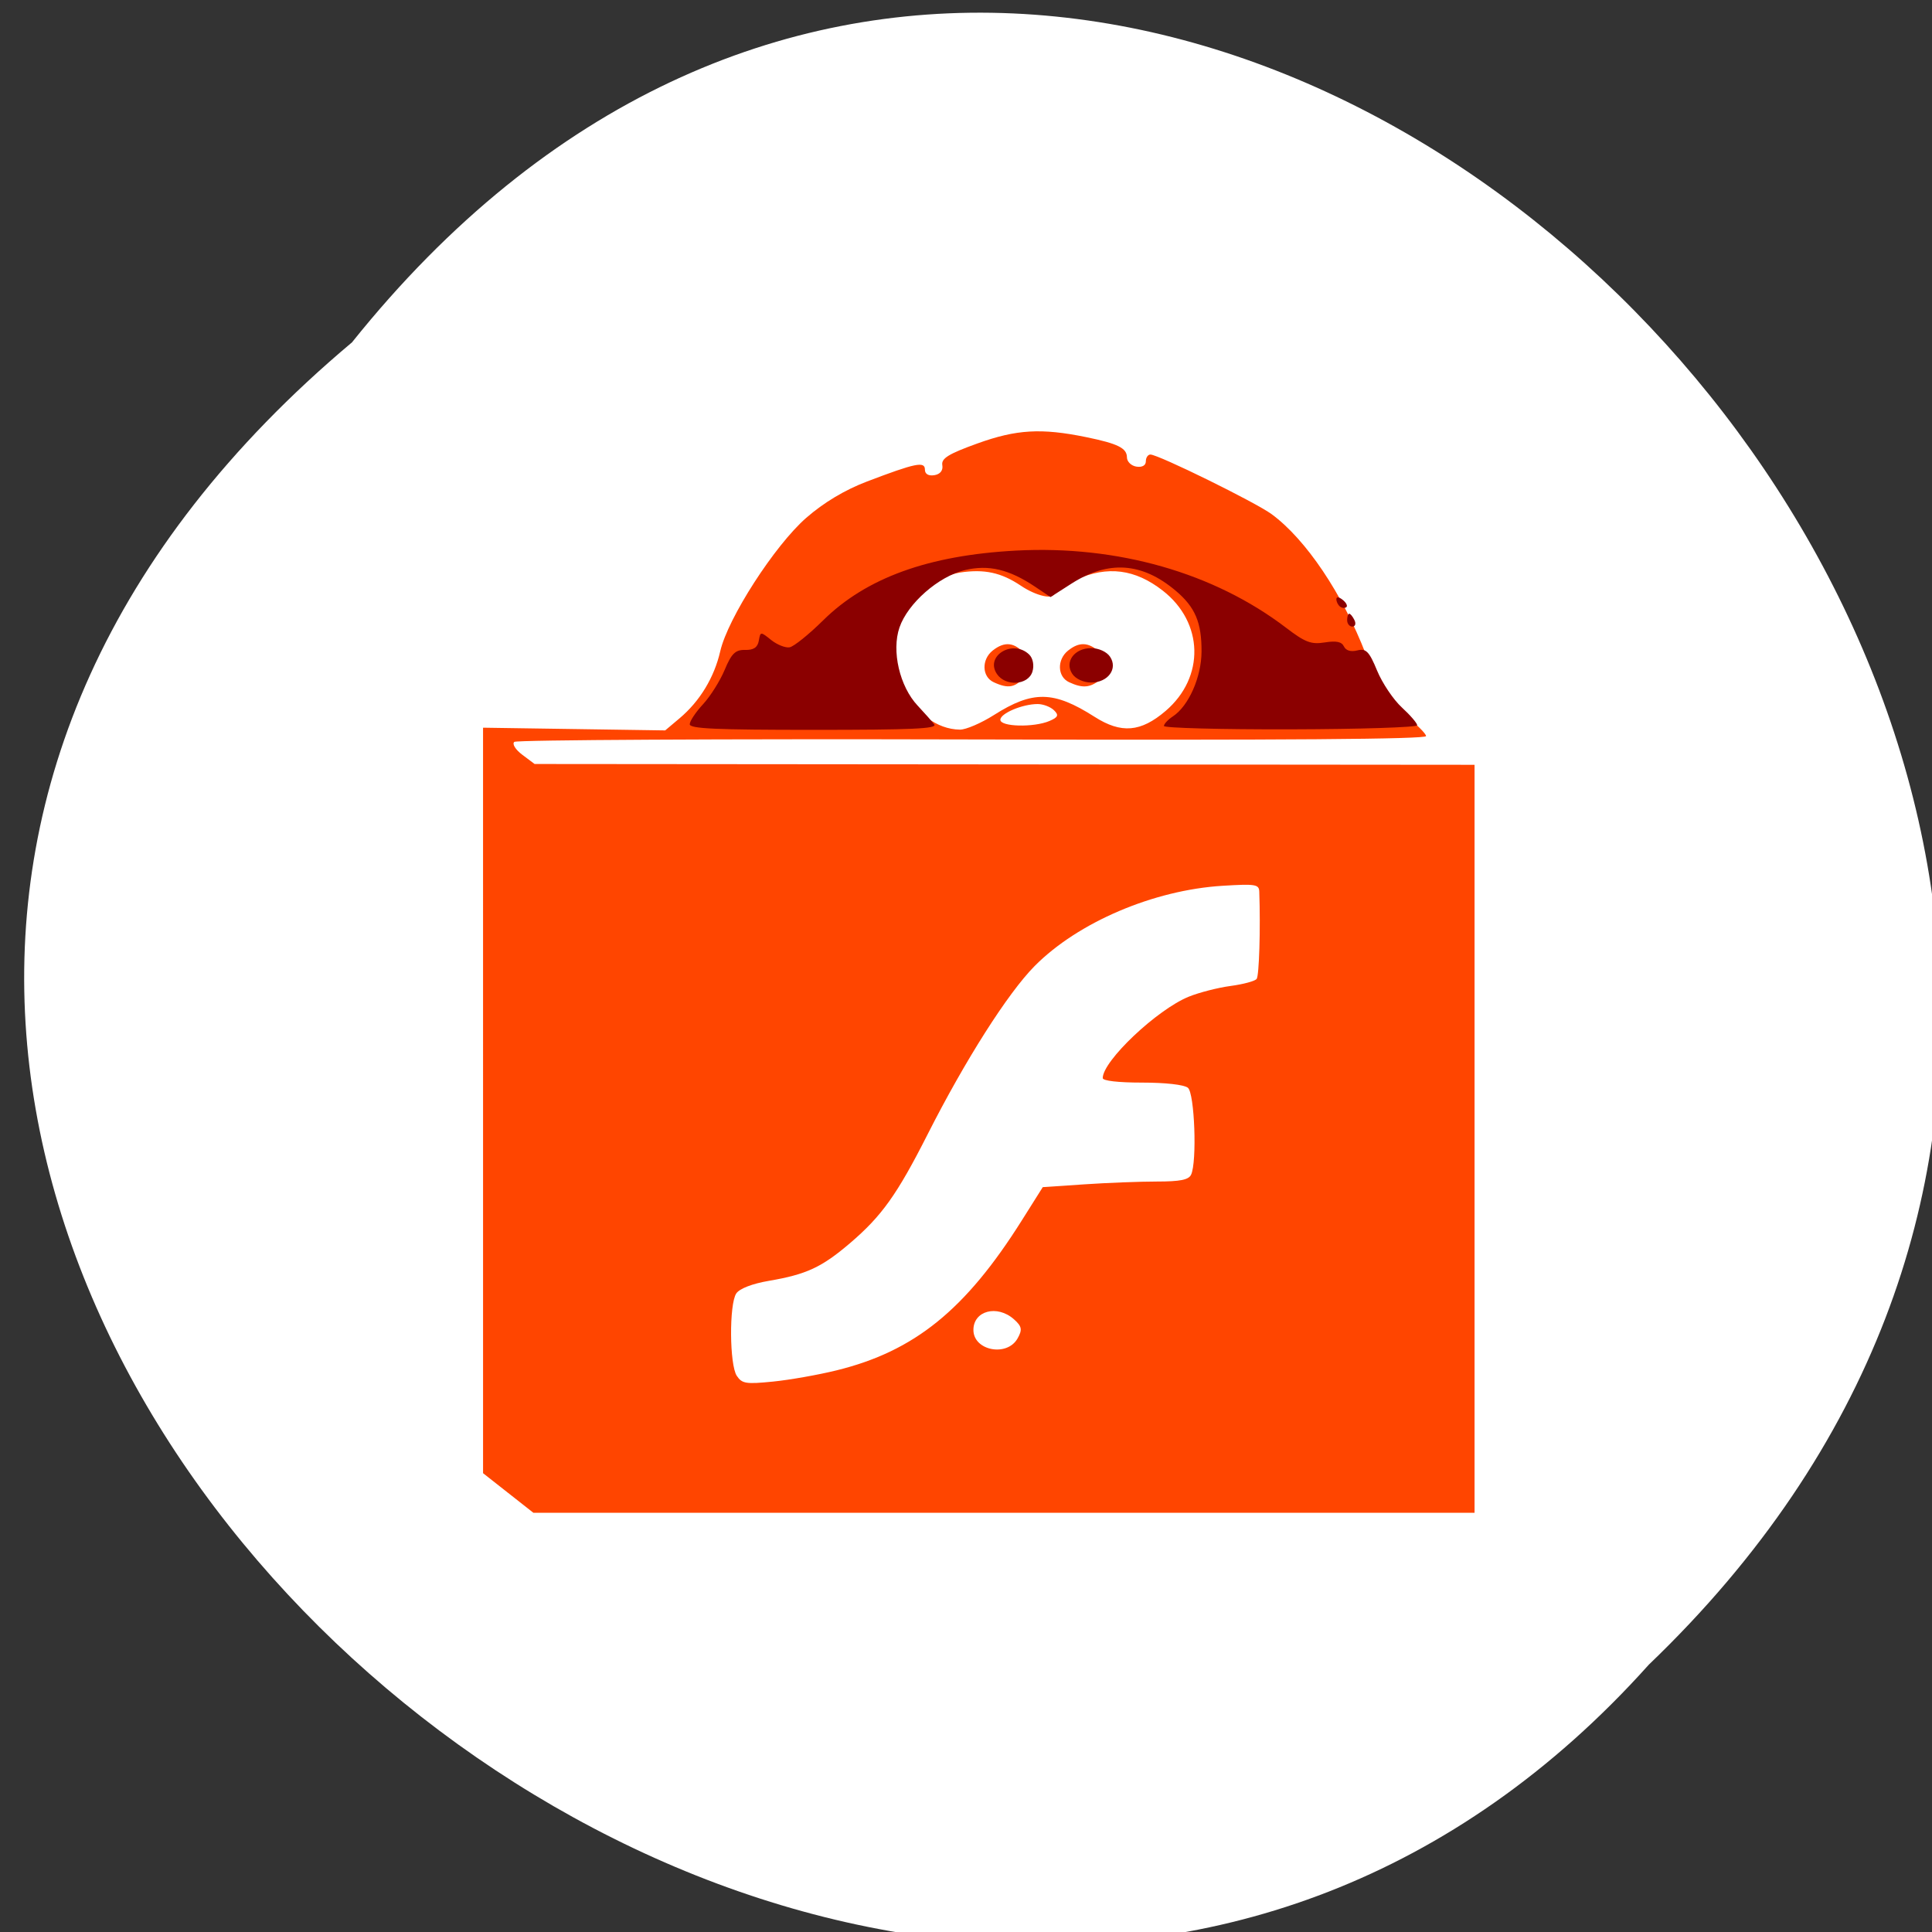 <svg xmlns="http://www.w3.org/2000/svg" xmlns:xlink="http://www.w3.org/1999/xlink" viewBox="0 0 256 256"><rect x="0" y="0" width="256" height="256" fill="#333333" stroke="none"/><defs><path id="0" d="m 245.46 129.52 l -97.89 -96.9 c -5.556 -5.502 -16.222 -11.873 -23.7 -14.16 l -39.518 -12.08 c -7.479 -2.286 -18.1 0.391 -23.599 5.948 l -13.441 13.578 c -5.5 5.559 -14.502 14.653 -20 20.21 l -13.44 13.579 c -5.5 5.558 -8.07 16.206 -5.706 23.658 l 12.483 39.39 c 2.363 7.456 8.843 18.06 14.399 23.556 l 97.89 96.9 c 5.558 5.502 14.605 5.455 20.1 -0.101 l 36.26 -36.63 c 5.504 -5.559 14.503 -14.651 20 -20.21 l 36.26 -36.629 c 5.502 -5.56 5.455 -14.606 -0.101 -20.11 z m -178.09 -50.74 c -7.198 0 -13.03 -5.835 -13.03 -13.03 0 -7.197 5.835 -13.03 13.03 -13.03 7.197 0 13.03 5.835 13.03 13.03 -0.001 7.198 -5.836 13.03 -13.03 13.03 z"/><use id="1" xlink:href="#0"/><clipPath style="clip-path:url(#2)"><use xlink:href="#0"/></clipPath><clipPath style="clip-path:url(#2)"><use xlink:href="#0"/></clipPath><clipPath id="2"><use xlink:href="#1"/></clipPath></defs><path d="m 46.64 45.365 c 104.02 -129.89 291.8 60.27 171.84 175.21 -103.23 115.19 -303.6 -64.59 -171.84 -175.21 z" style="fill:#fff;color:#000"/><g transform="matrix(0.714 0 0 0.57 42.771 54.529)" style="fill:#ff4500"><path d="m 34.409,251.401 -4.665,-4.599 -10e-4,-86.651 -0.001,-86.651 16.901,0.315 16.901,0.315 2.668,-2.815 c 3.76,-3.966 6.433,-9.484 7.548,-15.582 1.41,-7.706 10.11,-24.614 15.956,-31.012 3.243,-3.548 7.159,-6.485 11.251,-8.438 9.043,-4.315 10.777,-4.762 10.777,-2.777 0,1.028 0.653,1.511 1.75,1.293 1.086,-0.216 1.647,-1.1 1.479,-2.328 -0.215,-1.57 1.13,-2.613 6.5,-5.04 7.26,-3.28 11.861,-3.618 20.185,-1.481 5.903,1.516 7.57,2.551 7.579,4.709 0.004,0.995 0.795,1.961 1.758,2.148 1.069,0.208 1.75,-0.273 1.75,-1.234 0,-0.865 0.382,-1.573 0.85,-1.573 1.477,0 19.524,11.122 22.504,13.869 6.372,5.874 13.146,18.511 17.503,32.65 2.58,8.372 3.749,10.666 7.115,13.953 2.215,2.163 4.028,4.405 4.028,4.98 9e-5,0.723 -26.036,0.965 -84.183,0.78 -46.301,-0.147 -84.557,0.107 -85.013,0.563 -0.457,0.457 0.203,1.801 1.466,2.987 l 2.296,2.157 87.218,0.093 87.218,0.093 0,86.937 0,86.937 -87.335,0 -87.335,0 -4.665,-4.599 z m 60.95,-28.509 c 14.456,-4.465 23.902,-14.04 34.351,-34.822 l 3.904,-7.765 7.716,-0.652 C 145.573,179.294 151.63,179 154.788,179 c 4.314,0 5.893,-0.394 6.349,-1.582 1.131,-2.948 0.662,-18.964 -0.593,-20.218 -0.714,-0.714 -4.156,-1.2 -8.5,-1.2 -4.43,0 -7.3,-0.413 -7.3,-1.05 0,-3.992 10.087,-15.942 15.975,-18.925 1.939,-0.982 5.435,-2.104 7.769,-2.492 2.335,-0.389 4.503,-1.124 4.818,-1.634 0.468,-0.758 0.73,-11.594 0.489,-20.283 -0.047,-1.707 -0.686,-1.836 -6.802,-1.368 -12.811,0.981 -26.846,8.486 -34.887,18.655 -4.967,6.283 -12.892,21.891 -19.85,39.097 -5.667,14.013 -8.515,19.018 -14.412,25.323 -5.262,5.626 -8.08,7.265 -15.062,8.762 -3.088,0.662 -5.446,1.806 -6.05,2.934 -1.335,2.495 -1.261,16.606 0.101,19.15 0.976,1.823 1.684,1.964 6.714,1.336 3.093,-0.386 8.407,-1.562 11.809,-2.613 z m 33.566,-7.388 c 0.94,-2.062 0.822,-2.844 -0.676,-4.5 -3.107,-3.433 -7.504,-1.97 -7.504,2.496 0,4.805 6.211,6.326 8.18,2.004 z M 124.55,70.557 c 7.221,-5.741 11.087,-5.655 18.68,0.413 4.949,3.955 8.576,3.578 13.191,-1.374 7.307,-7.839 7.064,-20.539 -0.537,-27.96 -5.136,-5.015 -10.239,-5.833 -16.043,-2.572 -2.253,1.267 -4.097,2.67 -4.097,3.119 0,1.645 -3.291,0.749 -6.183,-1.684 -3.647,-3.068 -6.77,-3.919 -11.285,-3.072 -3.982,0.747 -9.204,5.541 -11.175,10.26 -4.314,10.326 2.391,26.13 11.143,26.263 1.1,0.017 3.938,-1.51 6.306,-3.393 z m -0.056,-7.638 c -2.176,-1.267 -2.273,-5.255 -0.179,-7.348 2.24,-2.24 4.136,-1.948 6.021,0.929 1.517,2.316 1.517,2.684 0,5 -1.765,2.694 -3.098,3.018 -5.842,1.42 z m 14,0 c -2.176,-1.267 -2.273,-5.255 -0.179,-7.348 2.06,-2.06 3.744,-1.985 5.774,0.257 2.078,2.297 2.107,4.576 0.084,6.6 -1.808,1.808 -3.21,1.929 -5.679,0.491 z m -3.62,9.01 c 1.596,-0.854 1.76,-1.358 0.812,-2.5 C 135.033,68.644 133.675,68 132.669,68 c -2.824,0 -6.925,2.168 -6.925,3.661 0,1.642 6.223,1.825 9.13,0.27 z"/><path d="m 68.1,72.694 c 0,-0.718 1.112,-2.813 2.471,-4.655 1.359,-1.842 3.169,-5.452 4.023,-8.021 1.246,-3.751 1.991,-4.657 3.779,-4.595 1.56,0.054 2.32,-0.579 2.539,-2.112 0.311,-2.189 0.311,-2.189 2.311,-0.189 1.1,1.1 2.635,1.86 3.411,1.689 0.776,-0.171 3.561,-2.974 6.189,-6.227 8.013,-9.921 19.568,-15.166 35.803,-16.253 18.863,-1.262 36.768,5.146 50.154,17.949 3.53,3.376 4.643,3.905 7.16,3.401 2.149,-0.43 3.143,-0.171 3.566,0.93 0.373,0.973 1.279,1.306 2.498,0.919 1.598,-0.507 2.197,0.261 3.65,4.681 0.956,2.908 3.023,6.766 4.593,8.573 1.57,1.807 2.855,3.676 2.855,4.154 0,0.478 -10.575,0.902 -23.5,0.942 -12.925,0.04 -23.5,-0.311 -23.5,-0.781 0,-0.47 0.746,-1.472 1.658,-2.227 2.932,-2.426 5.297,-9.119 5.32,-15.057 0.026,-6.78 -1.177,-10.334 -4.792,-14.154 -6.258,-6.614 -12.517,-7.14 -19.375,-1.63 l -3.862,3.104 -2.842,-2.391 c -4.823,-4.058 -8.653,-5.197 -13.049,-3.879 -4.902,1.469 -10.592,7.719 -12.134,13.329 -1.503,5.467 0.027,13.72 3.369,18.176 1.292,1.722 2.681,3.693 3.087,4.381 C 114.061,73.735 109.333,74 91.159,74 72.853,74 68.1,73.731 68.1,72.694 z M 125.1,61 c -2.253,-4.209 2.973,-8.147 5.989,-4.513 0.708,0.853 0.965,2.559 0.603,4 -0.793,3.16 -5.001,3.487 -6.593,0.513 z m 14,0 c -1.496,-2.795 0.374,-6 3.5,-6 1.406,0 2.881,0.842 3.5,2 1.496,2.795 -0.374,6 -3.5,6 -1.406,0 -2.881,-0.842 -3.5,-2 z m 51,-12.5 c 0,-0.825 0.177,-1.5 0.393,-1.5 0.216,0 0.652,0.675 0.969,1.5 0.317,0.825 0.14,1.5 -0.393,1.5 -0.533,0 -0.969,-0.675 -0.969,-1.5 z m -1.333,-3.167 c -0.367,-0.367 -0.667,-1.132 -0.667,-1.7 0,-0.627 0.466,-0.568 1.183,0.15 0.651,0.651 0.951,1.416 0.667,1.7 -0.284,0.284 -0.817,0.217 -1.183,-0.15 z" style="fill:#8b0000"/></g></svg>